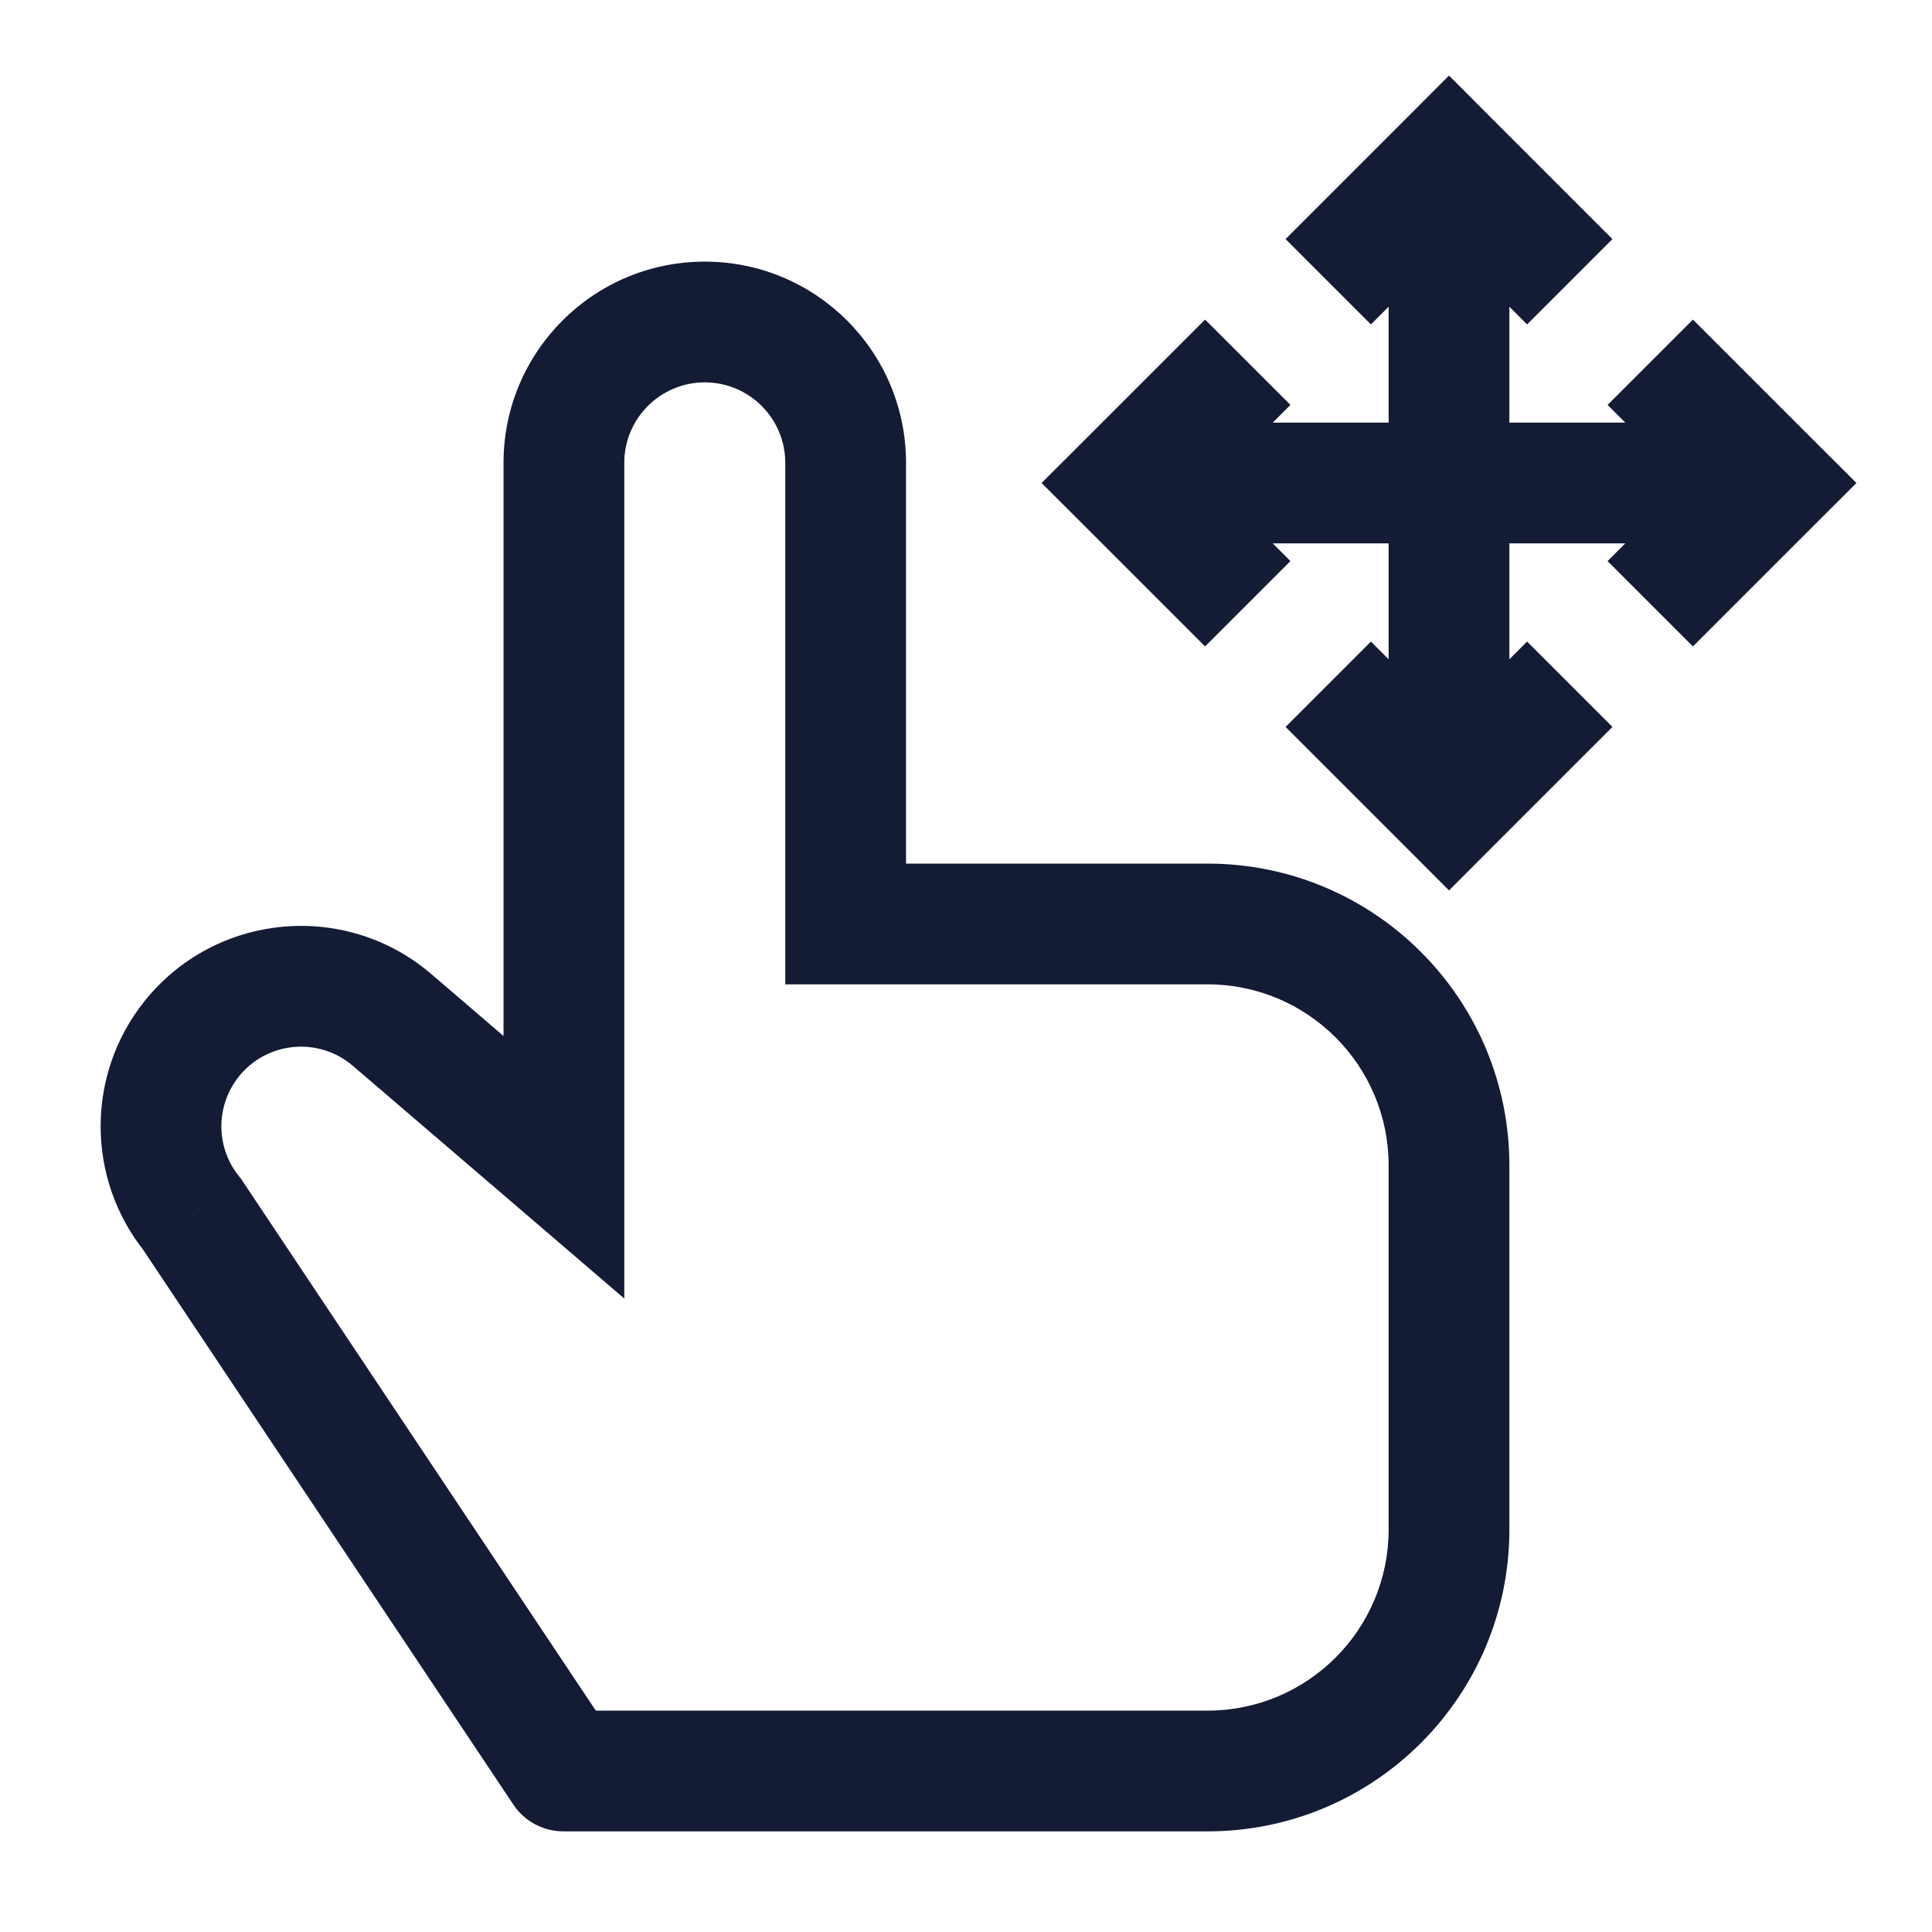 <svg width="24" height="24" viewBox="0 0 24 24" fill="none" xmlns="http://www.w3.org/2000/svg">
<path d="M18 2L18.53 1.47L18 0.939L17.47 1.47L18 2ZM14 6L13.47 5.47L12.939 6L13.47 6.53L14 6ZM22 6L22.53 6.53L23.061 6L22.53 5.47L22 6ZM18 10L17.47 10.53L18 11.061L18.53 10.53L18 10ZM14 6.75H22V5.25H14V6.75ZM18.75 10V2H17.25V10H18.75ZM19.97 5.03L21.47 6.53L22.53 5.47L21.03 3.97L19.97 5.03ZM17.47 2.53L18.97 4.03L20.03 2.97L18.53 1.47L17.47 2.53ZM17.03 4.03L18.53 2.53L17.47 1.47L15.97 2.97L17.03 4.03ZM14.53 6.53L16.03 5.03L14.97 3.97L13.47 5.47L14.53 6.53ZM21.47 5.47L19.97 6.97L21.03 8.03L22.53 6.53L21.47 5.47ZM18.97 7.97L17.47 9.47L18.53 10.53L20.03 9.03L18.97 7.97ZM18.53 9.47L17.03 7.97L15.97 9.03L17.47 10.53L18.53 9.47ZM16.03 6.97L14.53 5.47L13.47 6.53L14.97 8.03L16.03 6.97Z" fill="#141B34"/>
<path d="M7.005 14.5L6.517 15.069L7.755 16.131V14.5H7.005ZM4.871 12.671L5.359 12.101H5.359L4.871 12.671ZM2.389 15.088L3.013 14.672L2.994 14.643L2.971 14.615L2.389 15.088ZM7 22L6.376 22.416C6.515 22.625 6.749 22.75 7 22.75V22ZM10.505 11.478H9.755V12.228H10.505V11.478ZM2.381 12.905L1.795 12.437H1.795L2.381 12.905ZM7.493 13.931L5.359 12.101L4.383 13.24L6.517 15.069L7.493 13.931ZM1.765 15.505L6.376 22.416L7.624 21.584L3.013 14.672L1.765 15.505ZM7.755 14.5V5.75H6.255V14.5H7.755ZM9.755 5.75V11.478H11.255V5.75H9.755ZM10.505 12.228H15V10.728H10.505V12.228ZM15 21.25H7V22.75H15V21.25ZM8.755 4.75C9.307 4.75 9.755 5.198 9.755 5.75H11.255C11.255 4.369 10.136 3.25 8.755 3.25V4.75ZM7.755 5.75C7.755 5.198 8.203 4.75 8.755 4.75V3.25C7.374 3.25 6.255 4.369 6.255 5.75H7.755ZM1.795 12.437C1.064 13.351 1.069 14.652 1.807 15.561L2.971 14.615C2.678 14.254 2.676 13.737 2.967 13.373L1.795 12.437ZM5.359 12.101C4.29 11.185 2.675 11.337 1.795 12.437L2.967 13.373C3.316 12.937 3.958 12.876 4.383 13.24L5.359 12.101ZM18.75 19V14.478H17.25V19H18.75ZM15 22.75C17.071 22.75 18.75 21.071 18.75 19H17.25C17.25 20.243 16.243 21.25 15 21.25V22.75ZM15 12.228C16.243 12.228 17.25 13.235 17.25 14.478H18.75C18.75 12.406 17.071 10.728 15 10.728V12.228Z" fill="#141B34"/>
</svg>
